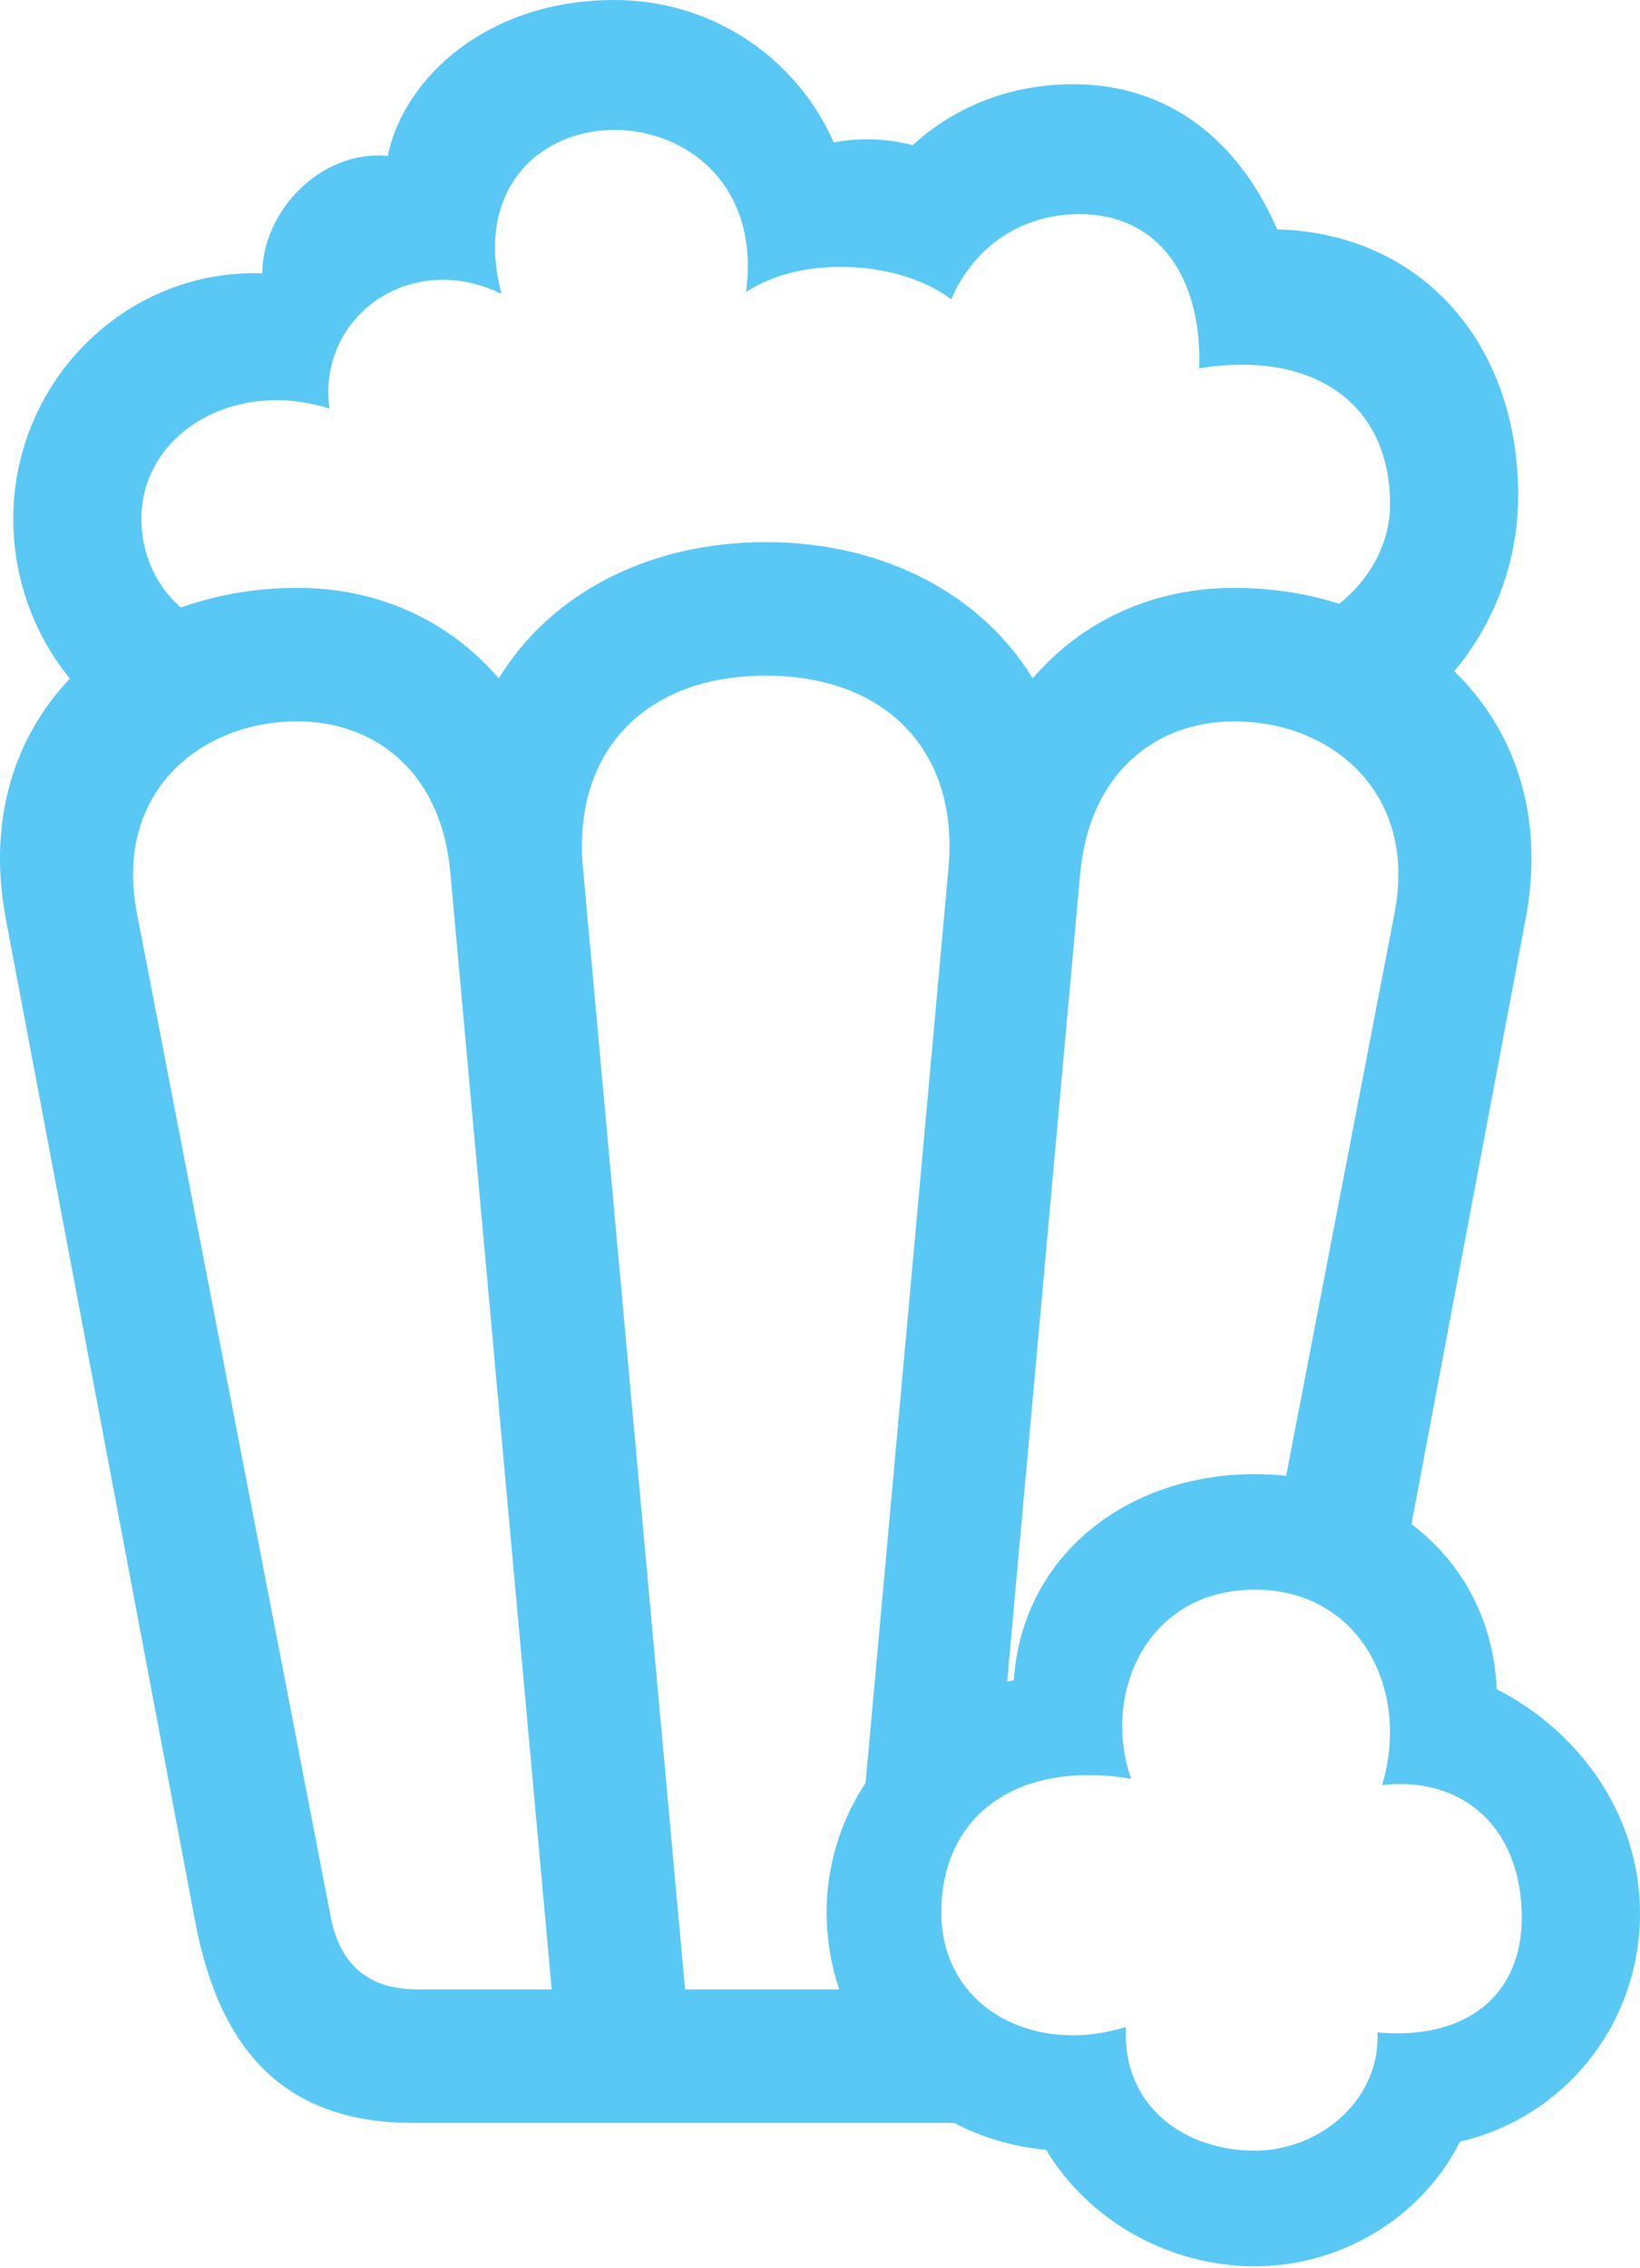 <?xml version="1.0" encoding="UTF-8"?>
<!--Generator: Apple Native CoreSVG 175.5-->
<!DOCTYPE svg
PUBLIC "-//W3C//DTD SVG 1.1//EN"
       "http://www.w3.org/Graphics/SVG/1.1/DTD/svg11.dtd">
<svg version="1.1" xmlns="http://www.w3.org/2000/svg" xmlns:xlink="http://www.w3.org/1999/xlink" width="22.349" height="30.896">
 <g>
  <rect height="30.896" opacity="0" width="22.349" x="0" y="0"/>
  <path d="M2.256 10.217L3.001 8.569C2.378 8.386 1.927 7.788 1.927 7.068C1.927 5.92 3.172 5.151 4.49 5.566C4.319 4.321 5.589 3.394 6.834 4.004C6.456 2.576 7.359 1.77 8.372 1.77C9.361 1.77 10.362 2.527 10.166 3.979C10.96 3.455 12.29 3.564 12.962 4.077C13.279 3.345 13.938 2.917 14.707 2.917C15.806 2.917 16.38 3.796 16.343 5.017C17.857 4.773 18.943 5.457 18.943 6.873C18.943 7.642 18.357 8.337 17.613 8.557L18.602 10.095C19.834 9.497 20.689 8.215 20.689 6.75C20.689 4.651 19.346 3.174 17.405 3.125C16.892 1.941 15.953 1.147 14.622 1.147C13.792 1.147 13.023 1.44 12.437 1.978C12.132 1.892 11.717 1.868 11.363 1.941C10.838 0.757 9.678 0 8.372 0C6.639 0 5.503 1.062 5.284 2.124C4.356 2.039 3.575 2.893 3.575 3.723C1.707 3.662 0.181 5.2 0.181 7.068C0.181 8.484 1.036 9.717 2.256 10.217ZM5.625 28.919L13.255 28.919L13.182 27.1L9.336 27.1L7.945 11.829C7.798 10.242 8.787 9.204 10.435 9.204C12.083 9.204 13.072 10.242 12.925 11.829L11.753 24.756L13.633 23.926L14.72 11.902C14.842 10.547 15.733 9.827 16.819 9.827C18.15 9.827 19.322 10.803 19.004 12.439L17.369 20.923L19.188 21.008L20.787 12.537C21.311 9.814 19.285 8.008 16.819 8.008C15.721 8.008 14.756 8.447 14.073 9.241C13.389 8.118 12.071 7.385 10.435 7.385C8.799 7.385 7.481 8.118 6.797 9.241C6.114 8.447 5.149 8.008 4.051 8.008C1.585 8.008-0.441 9.814 0.083 12.537L2.659 26.172C2.989 27.93 3.88 28.919 5.625 28.919ZM5.686 27.1C5.015 27.1 4.624 26.758 4.502 26.086L1.866 12.439C1.548 10.803 2.72 9.827 4.051 9.827C5.137 9.827 6.028 10.547 6.138 11.902L7.518 27.1ZM17.1 30.872C18.284 30.872 19.383 30.2 19.895 29.175C21.348 28.833 22.349 27.551 22.349 26.062C22.349 24.719 21.519 23.584 20.396 23.01C20.323 21.252 18.882 20.081 17.1 20.081C15.342 20.081 13.926 21.204 13.816 22.888C12.351 23.218 11.265 24.524 11.265 26.05C11.265 27.771 12.584 29.138 14.256 29.285C14.817 30.225 15.904 30.872 17.1 30.872ZM17.1 29.297C16.16 29.297 15.293 28.711 15.342 27.612C14.097 28.003 12.828 27.356 12.828 26.05C12.828 24.719 13.877 23.975 15.415 24.231C15.013 23.096 15.611 21.655 17.1 21.655C18.541 21.655 19.224 23.035 18.834 24.316C19.969 24.194 20.738 24.927 20.738 26.123C20.738 27.173 19.993 27.795 18.772 27.686C18.809 28.625 17.967 29.297 17.1 29.297Z" fill="#5ac8f5"/>
 </g>
</svg>
